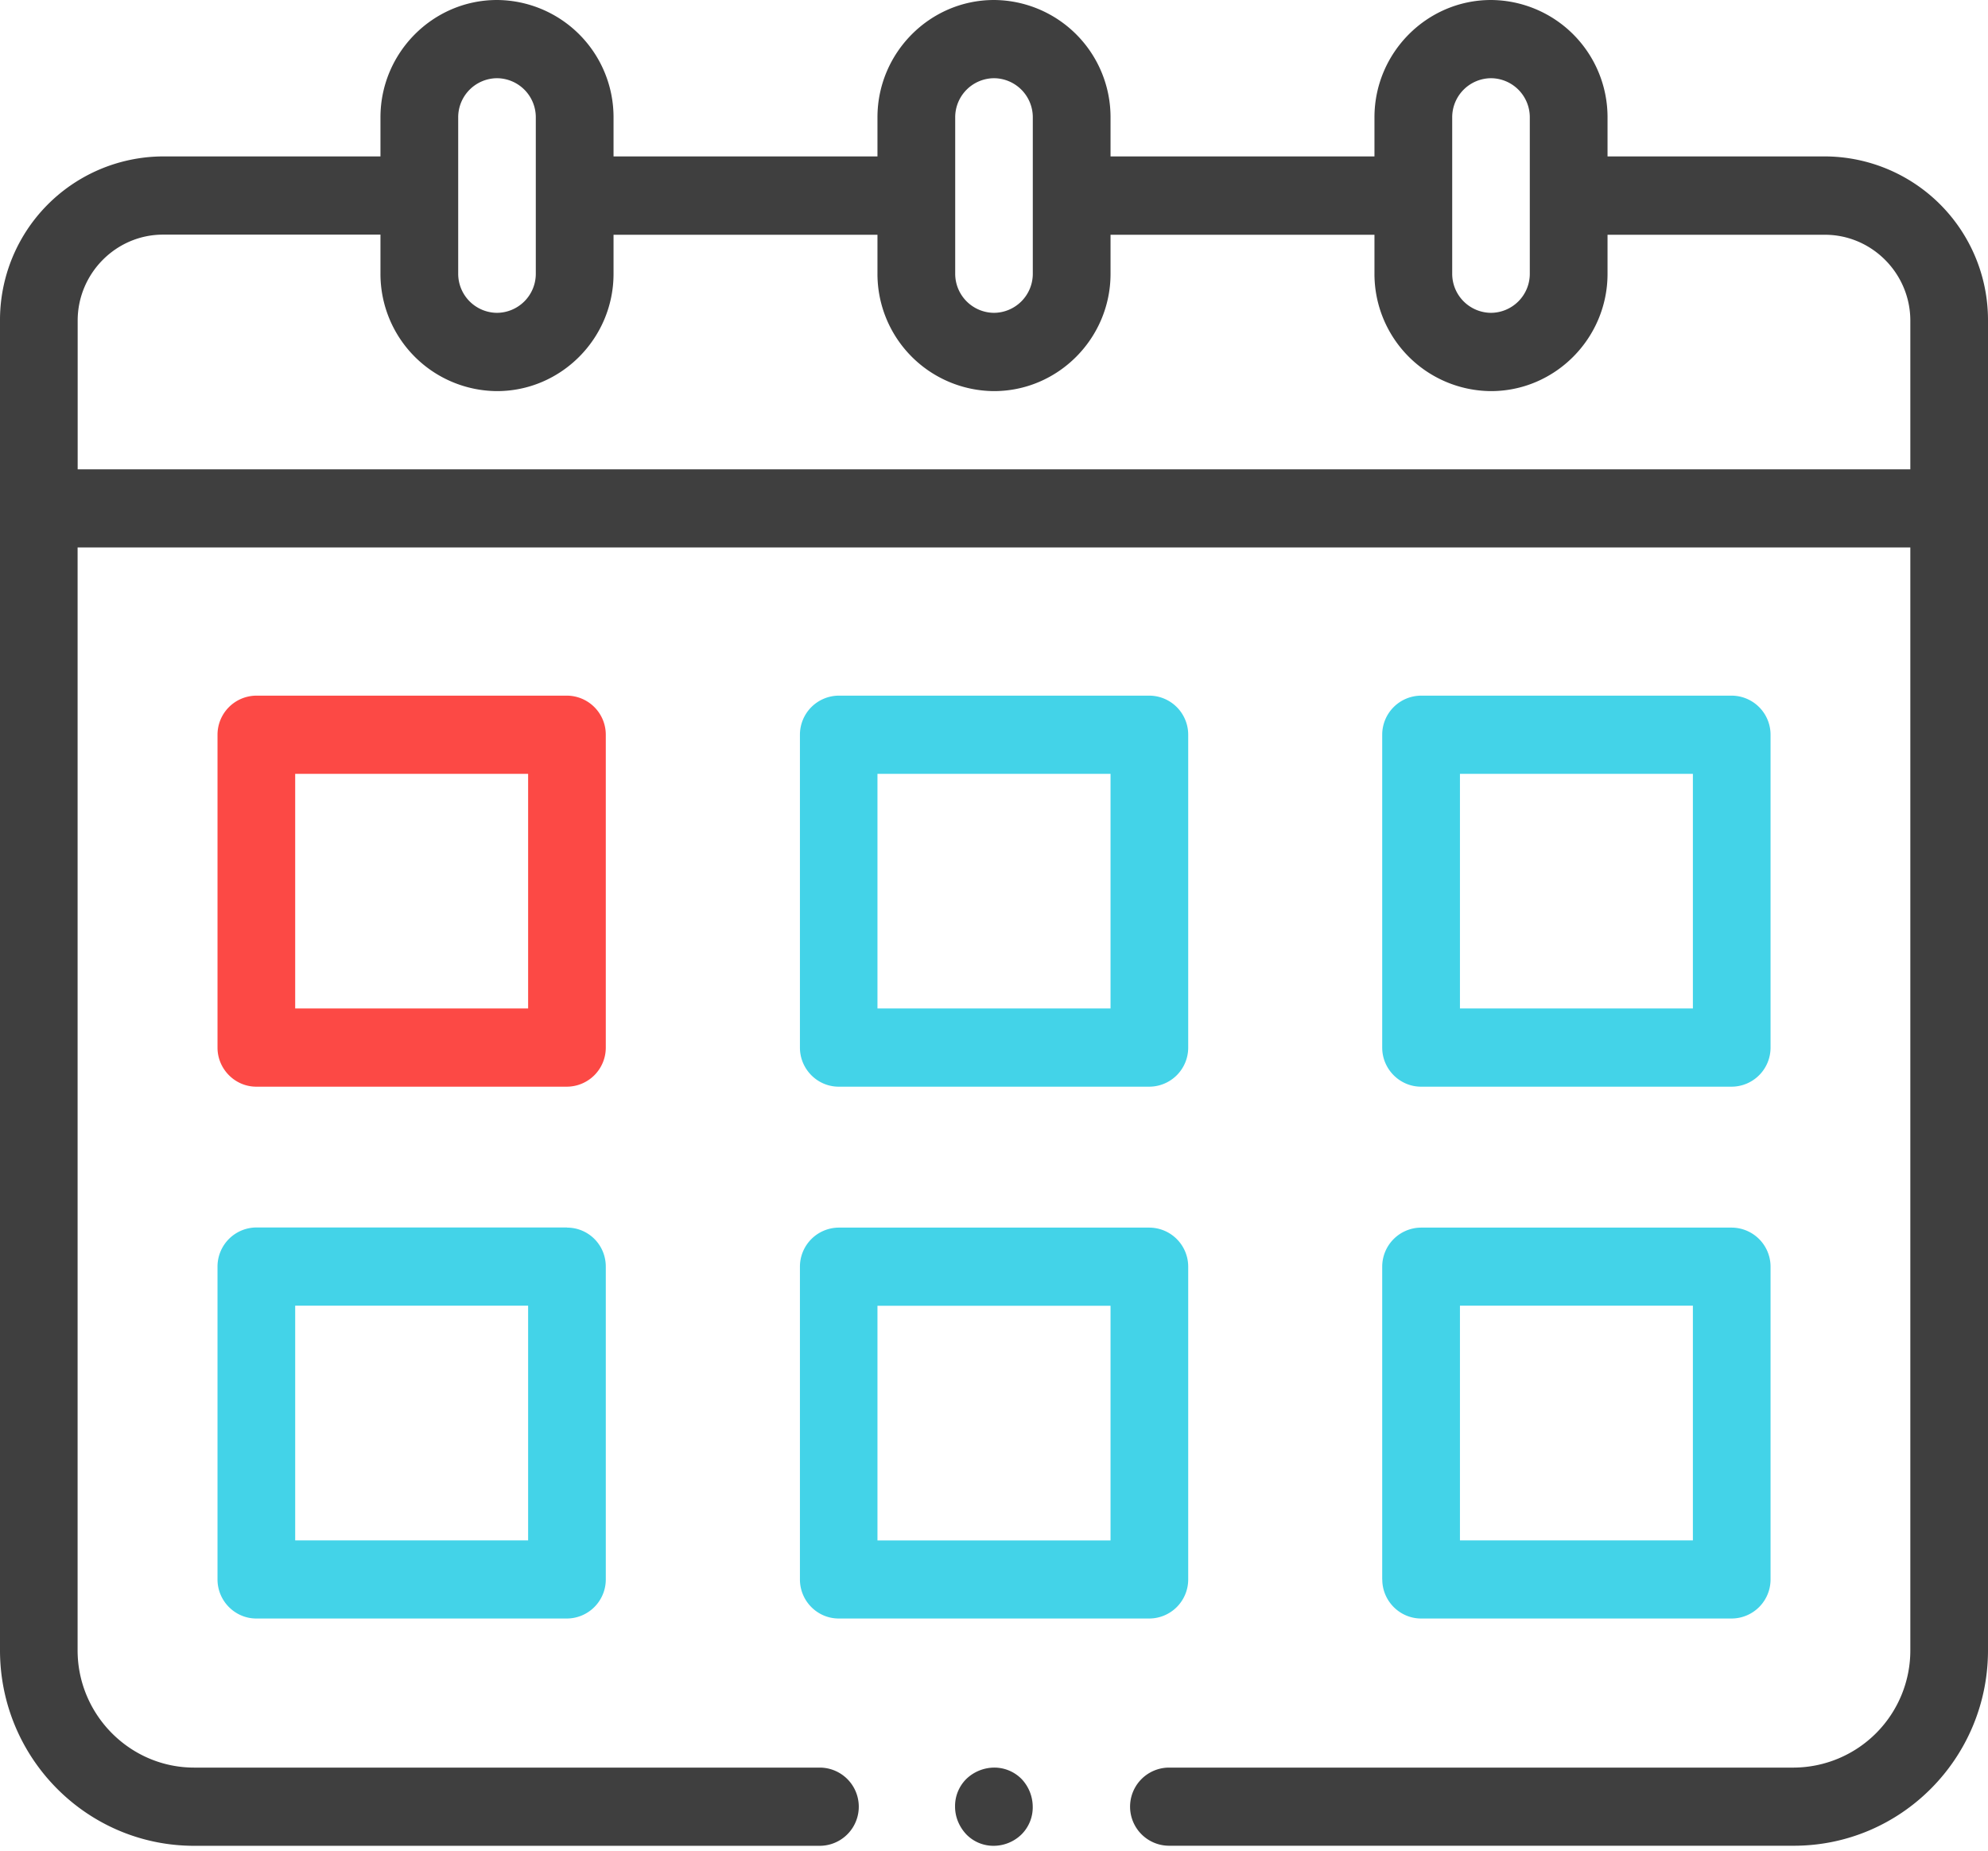 <svg xmlns="http://www.w3.org/2000/svg" width="29" height="27" fill="none" viewBox="0 0 29 27">
    <path fill="#3F3F3F" d="M26.621 2.282H23.45v-.57A1.71 1.71 0 0 0 21.75 0c-.935 0-1.7.77-1.7 1.712v.57H16.2v-.57A1.71 1.71 0 0 0 14.5 0c-.935 0-1.7.77-1.7 1.712v.57H8.95v-.57A1.71 1.71 0 0 0 7.25 0c-.935 0-1.7.77-1.7 1.712v.57H2.38A2.387 2.387 0 0 0 0 4.678v19.398c0 1.575 1.269 2.853 2.832 2.853h9.125a.57.57 0 0 0 0-1.141H2.832c-.935 0-1.7-.77-1.7-1.712V7.987h26.735v16.089a1.71 1.71 0 0 1-1.699 1.712h-9.113a.57.57 0 0 0 0 1.14h9.113c1.563 0 2.832-1.277 2.832-2.852V4.678a2.387 2.387 0 0 0-2.379-2.396zm-5.437-.57a.57.57 0 0 1 .566-.571.57.57 0 0 1 .566.57v2.283a.57.57 0 0 1-.566.57.57.57 0 0 1-.566-.57V1.712zm-7.25 0a.57.57 0 0 1 .566-.571.57.57 0 0 1 .566.57v2.283a.57.57 0 0 1-.566.57.57.57 0 0 1-.566-.57V1.712zm-7.25 0a.57.57 0 0 1 .566-.571.57.57 0 0 1 .566.57v2.283a.57.57 0 0 1-.566.57.57.57 0 0 1-.566-.57V1.712zM1.133 6.846V4.678c0-.69.56-1.255 1.246-1.255H5.55v.57A1.71 1.71 0 0 0 7.25 5.706c.935 0 1.7-.77 1.7-1.711v-.57h3.85v.57a1.71 1.71 0 0 0 1.7 1.711c.935 0 1.7-.77 1.7-1.711v-.57h3.85v.57a1.71 1.71 0 0 0 1.7 1.711c.935 0 1.7-.77 1.7-1.711v-.57h3.171c.685 0 1.246.564 1.246 1.254v2.168H1.133z"/>
    <path fill="#3F3F3F" d="M14.499 25.788a.593.593 0 0 0-.402.165.557.557 0 0 0-.165.405c0 .154.063.297.165.405a.55.55 0 0 0 .402.166.583.583 0 0 0 .402-.166.557.557 0 0 0 .164-.405.592.592 0 0 0-.164-.405.559.559 0 0 0-.402-.165z"/>
    <path fill="#FC4945" d="M8.837 10.72a.57.57 0 0 0-.566-.571H3.739a.57.57 0 0 0-.566.57v4.565c0 .313.255.57.566.57h4.532a.57.57 0 0 0 .566-.57V10.72zm-1.133 3.993H4.306V11.29h3.398v3.423z"/>
    <path fill="#43D3E8" d="M12.235 15.854h4.531a.57.57 0 0 0 .567-.57V10.72a.57.57 0 0 0-.567-.571h-4.531a.57.57 0 0 0-.566.57v4.565c0 .313.254.57.566.57zm.566-4.564H16.2v3.423H12.8V11.29zM20.73 15.854h4.532a.57.57 0 0 0 .566-.57V10.72a.57.57 0 0 0-.566-.571H20.73a.57.57 0 0 0-.567.57v4.565c0 .313.255.57.567.57zm.567-4.564h3.398v3.423h-3.398V11.29zM8.27 17.908H3.74a.57.57 0 0 0-.567.571v4.564c0 .314.255.57.566.57h4.532a.57.57 0 0 0 .566-.57V18.48c0-.32-.255-.57-.566-.57zm-.566 4.565H4.306v-3.424h3.398v3.424zM11.669 23.043c0 .314.254.57.566.57h4.531a.57.57 0 0 0 .567-.57V18.48a.57.57 0 0 0-.567-.57h-4.531a.57.57 0 0 0-.566.57v4.564zM12.8 19.05H16.2v3.424H12.8v-3.424zM20.164 23.043c0 .314.255.57.567.57h4.53a.57.57 0 0 0 .567-.57V18.48a.57.57 0 0 0-.566-.57H20.73a.57.57 0 0 0-.567.57v4.564zm1.133-3.994h3.398v3.424h-3.398v-3.424z"/>
</svg>
